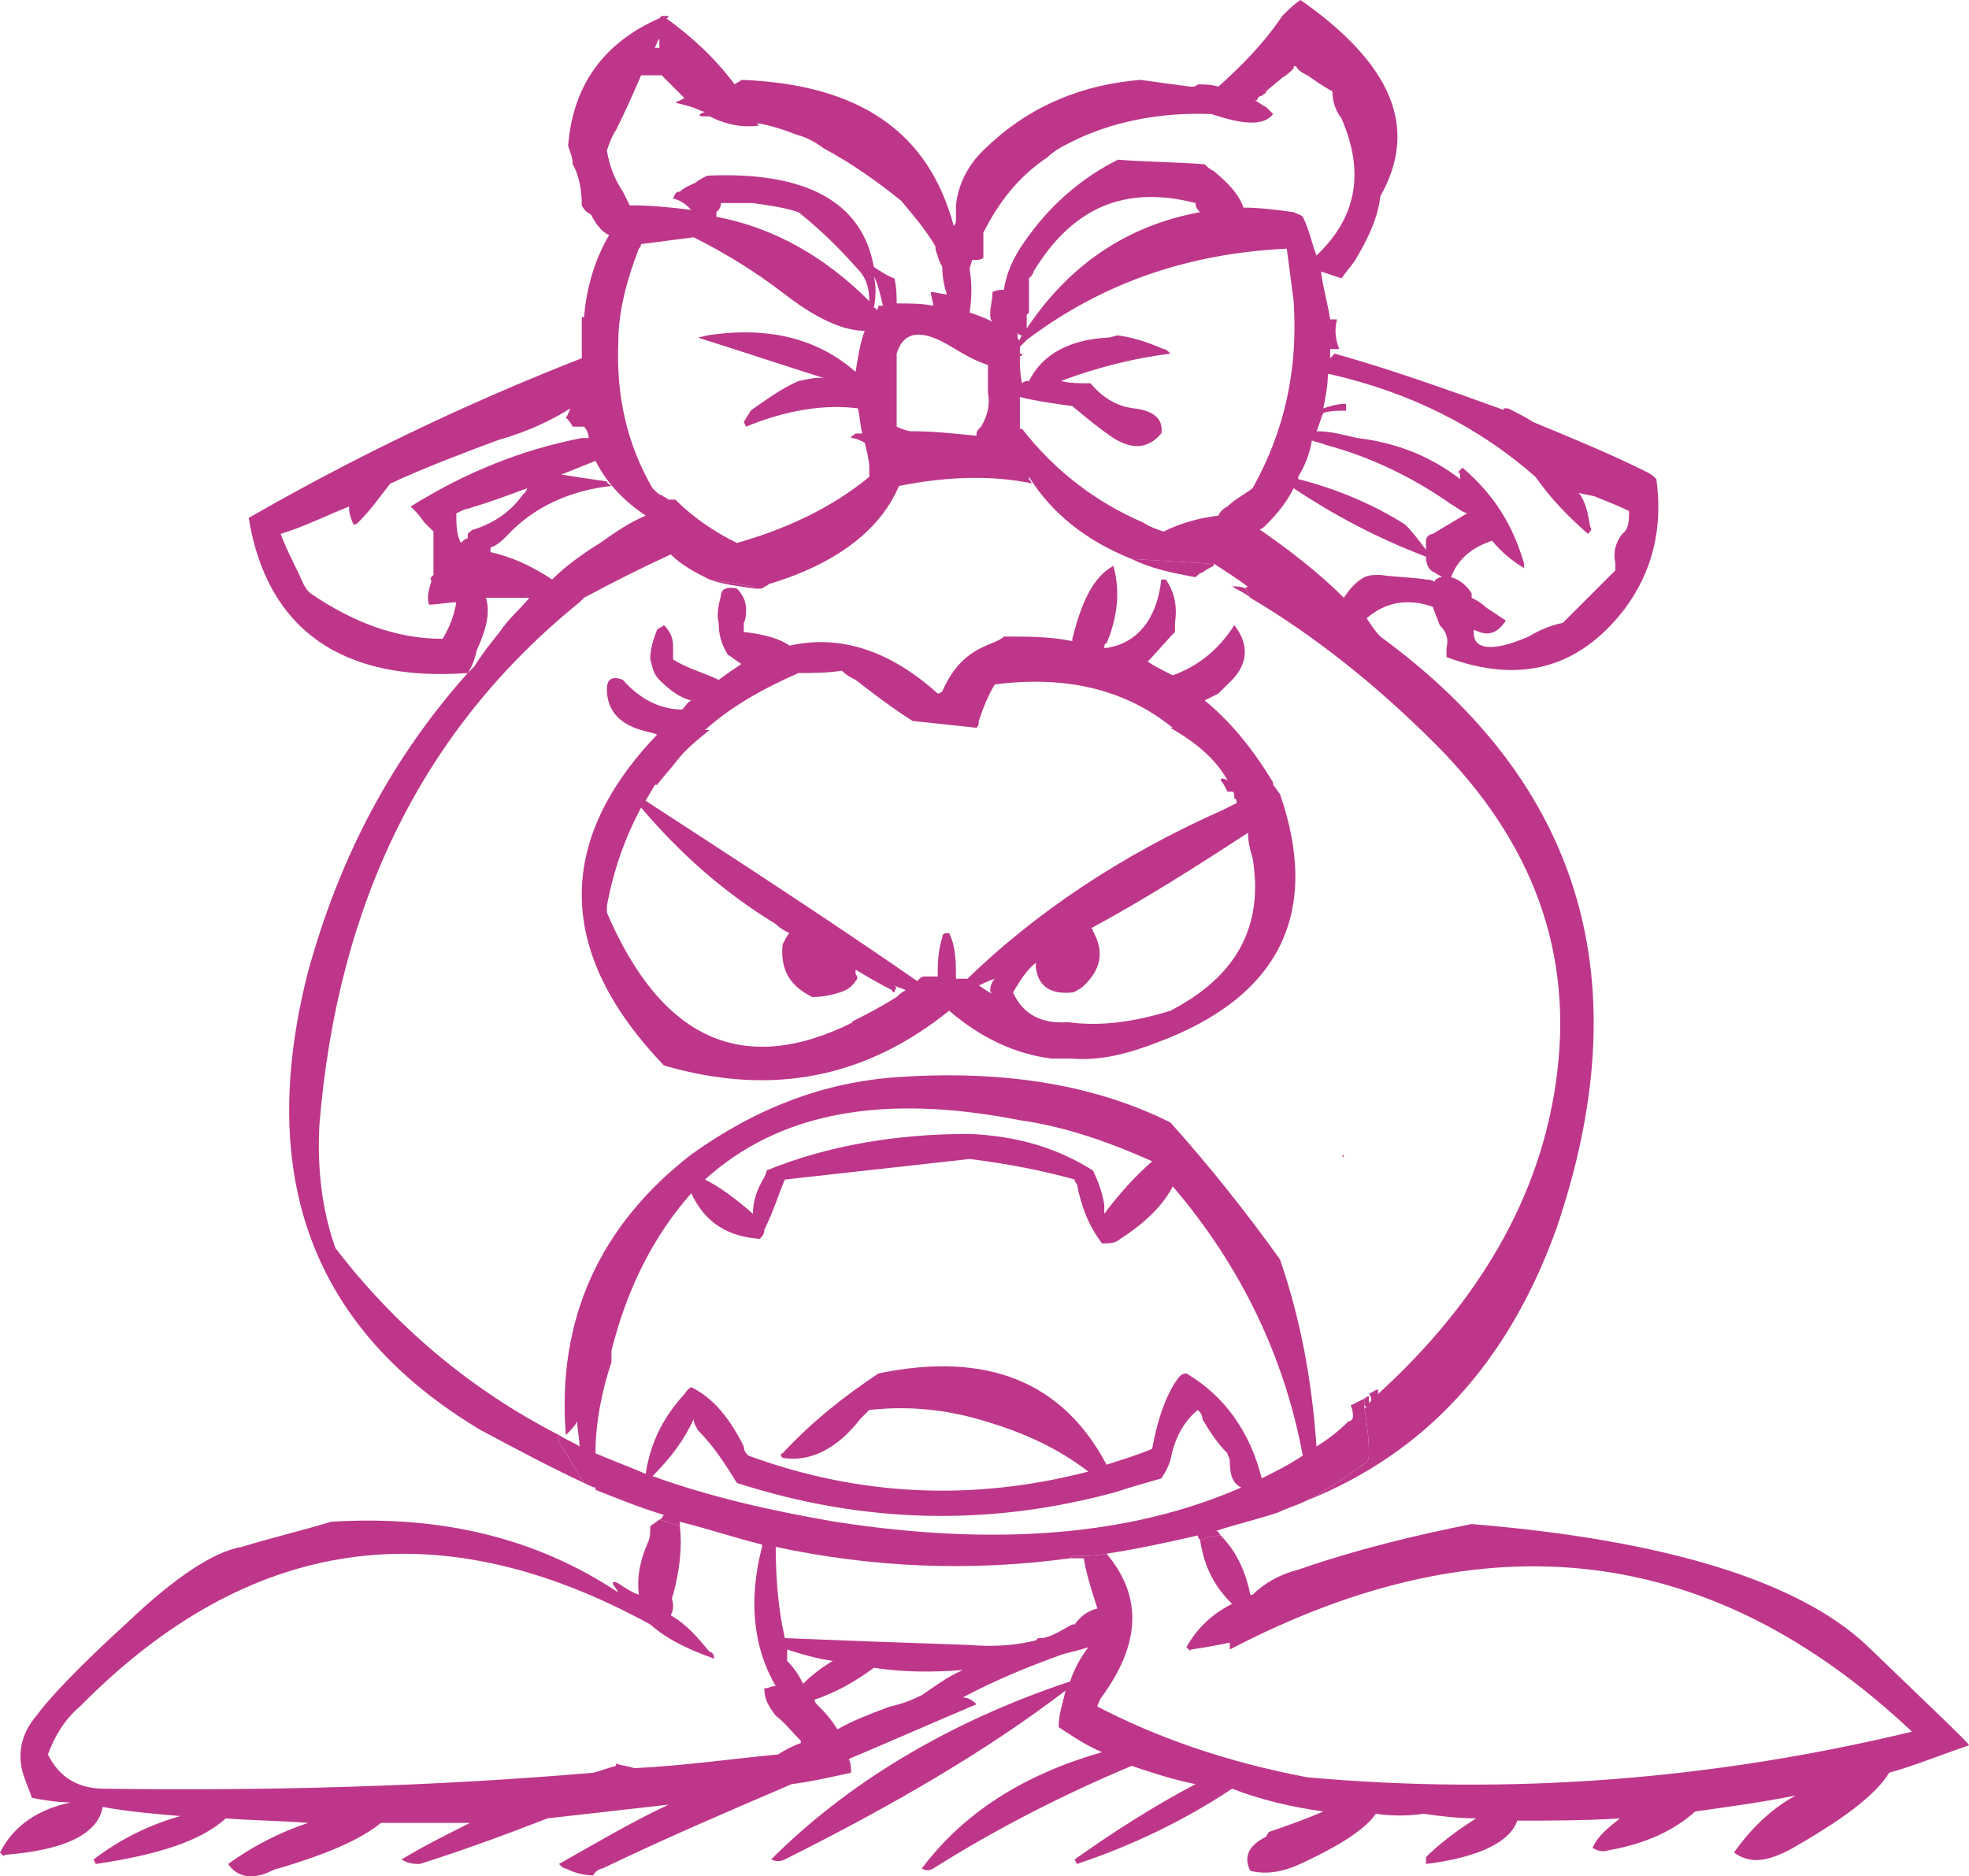 <?xml version="1.0" encoding="iso-8859-1"?>
<!-- Generator: Adobe Illustrator 12.0.1, SVG Export Plug-In . SVG Version: 6.00 Build 51448)  -->
<!DOCTYPE svg PUBLIC "-//W3C//DTD SVG 1.1//EN" "http://www.w3.org/Graphics/SVG/1.1/DTD/svg11.dtd">
<svg  version="1.1" id="Layer_1" xmlns="http://www.w3.org/2000/svg" xmlns:xlink="http://www.w3.org/1999/xlink" width="86.3" height="82.24" viewBox="0 0 86.3 82.24"
	 style="overflow:visible;enable-background:new 0 0 86.3 82.24;" xml:space="preserve">
<g>
	<path style="fill:#BE3689;" d="M78.4,81.1c2.3-1.3,3.8-2.4,4.4-3.4c1.1-0.3,2.3-0.8,3.5-1.2c0-0.1-1.5-1.5-4.5-4.4
		c-3-2.8-8.8-4.6-17.3-5.3c-2.5,0.5-5,1.1-7.6,2c-0.8,0.2-1.5,0.6-2,1.1c0,0,0,0-0.1,0c-0.2-1-0.6-1.9-1.3-2.6
		c-0.3,0-0.6,0.1-0.9,0.2c0.2,1.3,0.7,2.1,1.4,2.8c-0.8,0.4-1.5,1-2,1.9c0.1,0.1,0.2,0.2,0.2,0.1c0.7-0.1,1.2-0.2,1.7-0.3
		c0,0.1,0,0.2,0,0.3c11.3-5.9,21.2-4.6,29.9,3.6c-8.7,2.1-17.6,2.8-26.5,2c-3.7-0.7-6.7-1.8-9.2-3.1c0-0.1,0.1-0.2,0.1-0.3
		c1.8-2.4,1.9-4.5,0.3-6.4c-0.5,0.1-1,0.1-1.5,0.1l-0.1,0.1c0.2,0,0.4,0,0.6,0c0.1,0.6,0.3,1.3,0.6,2.2c-0.4,0.1-0.7,0.3-1,0.7
		c0,0,0,0-0.1,0c-0.4,0.2-0.8,0.5-1.3,0.6c-0.1,0-0.1,0-0.2,0c0,0,0,0-0.1,0.1c-0.8,0.2-1.8,0.3-2.9,0.2c-3-0.1-5.7-0.2-8.1-0.3
		c-0.3-1.3-0.4-2.7-0.4-4c-0.2,0-0.4,0-0.6,0c-0.6,2.3-0.4,4.4,0.6,6.1c-0.2,0-0.3,0.1-0.5,0.1c0,0.5,0.2,0.8,0.5,1.2
		c0.4,0.3,0.7,0.7,1.1,1.1c0,0.1,0,0.1,0,0.1c-0.3,0.1-0.7,0.3-1,0.5c-2.1,0.2-4.2,0.5-6.3,0.6c-0.3-0.1-0.5-0.1-0.8-0.2
		c0,0.1,0,0.1,0,0.1c-0.4,0.1-0.6,0.2-1,0.3c-7,0.6-14.2,0.8-21.4,0.7c-1.2,0-2-0.5-2.5-1.5c0.3-0.8,0.7-1.5,1.4-2.1
		c7.4-7.5,15.7-8.7,25-3.6c0.8,0.7,1.7,1.1,2.8,1.5c0-0.2-0.1-0.3-0.2-0.3c-0.5-0.6-1-1.2-1.7-1.6c0.1-0.2,0.1-0.3,0.1-0.5
		c0-0.1-0.1-0.2,0-0.4c0.3-1.1,0.4-2.1,0.3-3c-0.3-0.1-0.6-0.2-0.9-0.3c-0.1,0.1-0.3,0.2-0.4,0.3c0,0.3,0,0.5-0.1,0.7
		c-0.3,0.7-0.5,1.4-0.4,2.3c-0.3-0.1-0.6-0.3-0.9-0.5c-0.2-0.1-0.3-0.1-0.2,0.1c0,0,0.1,0.1,0.2,0.3c-3.6-2.4-7.8-3.4-12.6-3.1
		c-1.3,0.4-2.6,0.7-3.9,1.1c-1.2,0.2-2.9,1.3-5,3.3c-2.2,2-3.5,3.4-4,4.1C0.9,76,0.7,77,1.1,78c0.1,0.3,0.2,0.5,0.3,0.8
		C1.9,78.9,2.5,79,3.1,79c-1.4,0.3-2.5,1-3.1,2.2c0.1,0.1,0.2,0.2,0.2,0.1c2.6-0.2,4.1-0.9,4.3-2.1c1.1,0.2,2.2,0.3,3.4,0.4
		c-1.4,0.4-2.6,1-3.8,1.9c0.1,0.2,0.1,0.2,0.1,0.2c2.7-0.4,4.6-1,5.7-2c1.2,0.1,2.4,0.1,3.6,0.2c-1.2,0.4-2.4,1-3.5,1.8
		c0.4,0.6,1.1,0.7,1.9,0.3c0,0,0.2-0.1,0.3-0.1c2-0.6,3.5-1.2,4.5-2c1.3,0,2.6,0,3.9,0c-1,0.5-2,1-3,1.6c0.3,0.2,0.6,0.2,0.8,0.2
		c1.9-0.6,3.8-1.3,5.6-2c1.8-0.2,3.5-0.4,5.3-0.6c-1.7,0.8-3.2,1.7-4.8,2.6c0.1,0.1,0.2,0.2,0.3,0.2c0.4,0.2,0.8,0.3,1.2,0.3
		c0.1-0.2,0.3-0.3,0.4-0.3c2.7-1.3,5.5-2.5,8.3-3.7c0.8-0.1,1.7-0.3,2.6-0.5c0-0.2,0-0.4-0.1-0.6c1.9-0.8,3.7-1.6,5.6-2.4
		c-0.2-0.2-0.4-0.3-0.6-0.3l0,0c1.5-0.8,3-1.4,4.4-1.9c0.4-0.1,0.8-0.2,1.1-0.3c-0.3,0.4-0.6,0.9-0.8,1.5c-5.4,1.8-9.8,4.5-13.1,7.8
		c0.2,0.1,0.4,0.1,0.6,0c4.8-2.4,8.9-4.8,12.3-7.4c-0.1,0.5-0.3,1-0.3,1.6c0.6,0.4,1.2,0.8,1.9,1.1c-3.5,1-6.1,2.7-7.9,5.1
		c0.2,0.1,0.3,0.1,0.5,0c2.7-1.7,5.6-3.2,8.7-4.5c0.9,0.3,1.8,0.6,2.8,0.8c-1.9,1-3.6,2.1-5.3,3.3l0.1,0.2c2.4-0.8,4.7-1.9,6.8-3.3
		c1.3,0.5,2.6,0.8,4,1c-0.7,0.3-1.5,0.6-2.4,0.9c0,0.1-0.1,0.1-0.1,0.2c-0.8,0.4-1,0.9-0.7,1.5c0.8,0.2,1.6,0,2.4-0.4
		c1.7-0.8,2.7-1.5,3.1-2.1c0.7,0.1,1.4,0.1,2.1,0c0.7,0.1,1.5,0.2,2.3,0.2c-0.8,0.5-1.6,1.1-2.2,1.7v0.3c2.4-0.3,3.7-1,4-1.9
		c1.5,0,3,0,4.5-0.1c-0.5,0.4-1,0.8-1.2,1.3c0.2,0.1,0.4,0.2,0.7,0.1c1.7-0.3,2.9-0.9,3.8-1.7c1.4-0.2,2.9-0.4,4.4-0.7
		c-1.1,0.6-2,1.5-2.7,2.5C76.7,81.7,77.4,81.6,78.4,81.1z M34.5,72.8c0-0.1,0-0.2,0-0.4c0,0,0,0,0-0.1c0.6,0.2,1.3,0.4,2,0.5
		c-0.5,0.3-0.9,0.6-1.3,1C35,73.4,34.8,73.1,34.5,72.8z M42.2,73.2c-0.7,0.3-1.2,0.7-1.8,1.1c-0.4,0.2-0.9,0.4-1.4,0.5
		c-0.8,0.3-1.6,0.6-2.3,1c-0.3-0.5-0.6-0.8-0.9-1.1c-0.1-0.1-0.1-0.2-0.1-0.2c0.9-0.3,1.8-0.8,2.6-1.4
		C39.6,73.3,40.9,73.3,42.2,73.2z"/>
	<path style="fill:#BE3689;" d="M57,0c-0.3,0.2-0.5,0.4-0.8,0.7c-0.8,1.2-1.8,2.2-2.8,3.1c-0.3-0.1-0.6-0.1-0.9-0.1l0,0
		c-0.1,0.1-0.2,0.1-0.3,0.1c-0.8-0.1-1.5-0.2-2.2-0.3c-2.5,0.2-4.8,1.1-6.7,2.9C42.5,7.1,42,8,41.9,9c0,0.2,0,0.4,0,0.7
		c0,0,0,0.1-0.1,0.2l0,0c-1.1-4.1-4.1-6.2-9.3-6.4c-0.1,0.1-0.2,0.1-0.3,0.2c-0.9-1.2-1.9-2.1-3-2.9c0.1,0,0.1-0.1,0.1-0.1
		c-0.1,0-0.2,0-0.2,0c-0.1,0-0.1,0-0.1,0l-0.1,0.1c-2.5,1.1-3.8,3-4,5.6c0.1,0.3,0.2,0.5,0.2,0.8c0.3,0.5,0.4,1.2,0.4,1.8
		c0.1,0.2,0.2,0.3,0.4,0.4c0.2,0.4,0.5,0.8,0.8,0.9c-0.6,1-1,2.3-1.1,3.6c-0.1,0-0.1,0-0.1,0c0,0.5,0,1.2,0,1.8
		c-5.1,2-9.9,4.3-14.6,7c0.8,4.9,4.1,7.2,9.6,6.8c0.2-0.3,0.3-0.6,0.4-1c0.4-0.9,0.6-1.6,0.4-2.3c0.7,0,1.3,0,1.9,0
		c-0.4,0.5-0.9,0.9-1.3,1.5l0,0c-0.4,0.5-0.8,1-1.1,1.5c-0.1,0.1-0.2,0.2-0.3,0.3c-3.3,3.7-5.6,8-7,13.1c-2.3,9,0.2,15.7,7.6,20.1
		c1.5,0.8,3,1.6,4.5,2.3l-1.1-1.8v-0.3c-3.9-2-7.2-4.8-9.8-8.2c-0.6-1.7-0.8-3.5-0.7-5.4c0.8-9.8,4.6-17.4,11.4-22.9h0.1
		c0,0,0,0-0.1,0c0.1-0.1,0.2-0.2,0.2-0.2c1.3-0.7,2.5-1.3,3.8-1.9c0.5,0.5,1.1,0.8,1.7,1.1l1.9,0.3l0.1,0.1c0.1,0,0.2,0,0.3,0
		c0.1-0.1,0.2-0.1,0.3-0.2c3-0.9,4.9-2.4,5.7-4.3c2-0.4,4-0.5,5.9-0.1c-0.1,0-0.1-0.1-0.2-0.2v-0.1c1,1.6,2.5,2.8,4.5,3.6l3.4,0.2
		l0.2,0.1c0-0.1,0-0.1,0-0.1c0.6,0.4,1.1,0.7,1.6,1.1c-0.1-0.1-0.2-0.1-0.2,0l0.2,0.4c2.7,1.6,5.4,3.7,8.1,6.4
		c4.3,4.3,6.1,9.2,5.3,14.8c-0.7,5-3.3,9.6-7.8,13.7c0-0.1,0-0.2,0-0.2c-0.1,0-0.2,0.1-0.4,0.2c0.1,0.1,0.1,0.2,0.1,0.3
		c0,0,0,0-0.1,0.1c0-0.2,0-0.3,0-0.3c-0.1,0-0.2,0.1-0.2,0.1c0,0.1,0,0.1,0,0.2c0,0.1,0,0.1,0.1,0.2h-0.1c0.1,0.6,0.2,1.3,0.2,2
		c0,0.1,0,0.3-0.1,0.4c-0.9,0.6-1.7,1.2-2.7,1.7c5.3-2.1,8.9-6.1,11-11.9c3.7-10.8,1.2-19.5-7.7-26c-0.2-0.2-0.4-0.5-0.6-0.8
		c0.8-0.7,1.8-0.9,2.9-0.5c0.1,0.3,0.2,0.5,0.3,0.8c0.3,0.3,0.4,0.6,0.3,1c0,0.2,0,0.3,0,0.4c3.2,1.2,5.8,0.5,7.8-2.1
		c1.2-1.6,1.7-3.5,1.4-5.7c-0.1-0.1-0.2-0.2-0.4-0.3c-1.6-0.8-3.3-1.5-5-2.2c-0.3-0.2-0.7-0.4-1.1-0.6h-0.2c0,0.1,0,0.1,0.1,0.1
		c-2.5-0.9-5-1.8-7.5-2.5c-0.1,0.1-0.1,0.1-0.2,0.2c0-0.2,0-0.3,0-0.4c0.1,0,0.2,0,0.4,0c-0.2-0.5-0.2-0.9-0.1-1.3
		c-0.1,0-0.2,0-0.3,0c-0.1-0.7-0.3-1.3-0.4-2.1c0.3,0.1,0.6,0.2,0.9,0.3c0.2-0.3,0.4-0.5,0.6-0.8c0.6-1,1-1.9,1.1-2.8
		C62.2,5.6,61,2.8,57,0z M56.7,3c0-0.1,0-0.1,0.1-0.1c0.1,0.2,0.3,0.3,0.5,0.4C57.6,3.5,58,3.8,58.4,4c0,0.4,0.1,0.8,0.4,1.2
		c1,2.3,0.7,4.3-1.1,6c-0.2-0.5-0.3-1.1-0.6-1.7c-0.1-0.1-0.2-0.1-0.4-0.2c-0.7-0.1-1.5-0.2-2.2-0.2c-0.2-0.6-0.7-1.1-1.3-1.6
		c-0.2-0.1-0.3-0.2-0.4-0.3C51.5,7.1,50.3,7.1,49,7c-1.6,0.8-3,2-4.1,3.6c-0.5,0.7-0.8,1.4-0.9,2.1c-0.1,0-0.3,0-0.5,0.1
		c0,0.4-0.1,0.6-0.1,1c0,0.1,0,0.2,0.1,0.3c-0.4-0.2-0.7-0.3-1-0.4c0.1-0.7,0.1-1.3,0-1.9c0-0.1,0.1-0.3,0.1-0.4
		c0.2,0,0.4,0,0.5-0.1c0-0.4,0-0.8,0-1.1c0.7-1.4,1.6-2.5,2.8-3.3c0.3-0.3,0.7-0.5,1.1-0.7c1.6-0.8,3.7-1.3,6.1-1.2
		c1.5,0.5,2.3,0.5,2.7,0c-0.1-0.1-0.2-0.2-0.3-0.3c-0.2-0.1-0.3-0.2-0.5-0.3c0.1,0,0.1,0,0.1,0c0-0.1,0.1-0.2,0.2-0.2
		c0.1-0.1,0.2-0.1,0.2-0.2c0.2-0.2,0.5-0.4,0.7-0.6C56.4,3.3,56.6,3.1,56.7,3z M34.9,5.9c0.4,0.1,0.8,0.3,1.2,0.6
		c1.3,0.7,2.4,1.5,3.4,2.3c0.5,0.6,1.1,1.3,1.5,2c0,0.1,0,0.2,0.1,0.4c0,0.1,0.1,0.3,0.2,0.5c0,0.5,0.1,0.9,0.2,1.2
		c-0.2,0-0.5-0.1-0.7-0.1c0,0.2,0.1,0.4,0.1,0.6c-0.5-0.1-1-0.1-1.6-0.1c0-0.3,0-0.7-0.1-1.1c-0.3-0.1-0.6-0.3-0.9-0.5
		c-0.5-2.8-2.9-4.2-7.3-4l0,0c-0.2,0.1-0.4,0.2-0.5,0.3c-0.2,0.1-0.5,0.2-0.7,0.4c-0.2,0-0.2,0.1-0.3,0.3c0.4,0.1,0.6,0.3,0.8,0.5
		C29.5,9.1,28.6,9,27.6,9c-0.1-0.2-0.2-0.4-0.3-0.6c-0.4-0.6-0.6-1.2-0.7-1.8C26.7,6.3,26.8,6,27,5.7c0.4-0.8,0.8-1.7,1.1-2.4
		c0.3,0,0.6,0,0.9,0c0.1,0.1,0.2,0.2,0.4,0.4c0.2,0.2,0.4,0.4,0.6,0.6l-0.4,0.2c0.4,0.1,0.8,0.2,1,0.3c0,0,0.2,0.1,0.3,0.1
		c-0.3,0.1-0.3,0.2-0.1,0.2c0.1,0,0.2,0,0.3,0c0.8,0.4,1.5,0.5,2.2,0.4c-0.1,0-0.1-0.1-0.1-0.1C33.8,5.5,34.4,5.7,34.9,5.9z
		 M52.4,8.9c0,0.2,0.1,0.3,0.2,0.4c-3.3,0.6-5.8,2.4-7.6,5.1c0-0.2,0-0.4,0-0.6l0.1-0.1c0-0.4,0-0.8,0-1.2c0-0.1,0-0.2,0-0.3
		c0.1-0.1,0.2-0.2,0.2-0.3C47,9.1,49.3,8.1,52.4,8.9z M51.3,15.5c-0.1-0.1-0.2-0.2-0.3-0.2c-0.7-0.3-1.3-0.5-2-0.6
		c-0.1,0-0.3,0.1-0.5,0.1c-1.6,0.1-2.8,0.7-3.4,1.9c0,0,0,0-0.1,0c0,0-0.1,0-0.2,0.1c-0.1-0.4-0.1-0.8-0.1-1.2c0.1,0,0.1,0,0.1-0.1
		c-0.1,0-0.1,0-0.1,0c0-0.1,0-0.2,0-0.3c0.1-0.1,0.2-0.2,0.3-0.3c3.3-2.5,7.1-3.8,11.4-4c0.1,0.8,0.2,1.5,0.3,2.3
		c0.2,3-0.4,5.7-1.8,8.2c-0.4,0.3-0.8,0.5-1.1,0.8c-0.2,0.1-0.3,0.2-0.4,0.4c-0.8,0.1-1.6,0.3-2.4,0.7c-0.3-0.1-0.6-0.2-0.9-0.4
		c-2.1-0.9-3.9-2.3-5.3-4.1c-0.1,0-0.1,0-0.1,0c0-0.5,0-0.9,0-1.4c0.8,0.2,1.6,0.3,2.3,0.4c0.6,0.5,1.2,1,1.8,1.4
		c0.8,0.5,1.5,0.5,2.1-0.2c0.1-0.6-0.3-1-1.2-1.1c-0.8-0.1-1.4-0.5-1.9-1.1c-0.5,0-0.9,0-1.3-0.1C48.1,16.1,49.7,15.7,51.3,15.5z
		 M44.6,14.6c0.1,0.1,0.1,0.1,0.2,0.1c-0.1,0.1-0.1,0.2-0.1,0.2c-0.1,0-0.1-0.1-0.1-0.1C44.6,14.7,44.6,14.7,44.6,14.6z M39.3,15.9
		c0-0.1,0-0.2,0-0.4c0.3-1,1.1-1.1,2.4-0.3c0.5,0.3,1,0.6,1.6,0.8c0,0.4,0,0.8,0,1.2c0.1,0.5,0,1-0.3,1.5c-0.1,0.1-0.2,0.2-0.2,0.3
		v0.1c-1-0.1-1.9-0.2-2.9-0.2c-0.1,0-0.4-0.1-0.6-0.2v-0.2c0-0.3,0-0.7,0-1.1C39.3,16.9,39.3,16.4,39.3,15.9z M38.3,13.5
		c0.1-0.5,0.1-1,0-1.4c0.2,0.4,0.3,0.9,0.4,1.3c0,0-0.1,0-0.2,0c0,0.1,0,0.1-0.1,0.2C38.4,13.5,38.4,13.5,38.3,13.5z M37.6,11.8
		c0.4,0.4,0.5,0.9,0.5,1.4c-1.9-1.9-4.1-3.2-6.7-3.7c0-0.1,0-0.1,0-0.2c0.1-0.1,0.2-0.2,0.2-0.4c0.5,0,0.9,0,1.4,0
		c0.7,0.1,1.4,0.2,2,0.4C36,10.1,36.8,10.9,37.6,11.8z M36.2,16.6c-0.3-0.1-0.7,0-1.2,0.1c-0.7,0.3-1.4,0.8-2.1,1.3
		c-0.1,0.2-0.2,0.3-0.3,0.5l0.1,0.2c1.7-0.7,3.4-1,4.9-0.8c0.1,0.4,0.1,0.8,0.2,1.1c-0.1,0-0.2,0-0.3,0c-0.1,0.1-0.2,0.1-0.2,0.2
		c0.2,0,0.4,0.1,0.6,0.2c0.1,0.4,0.2,0.8,0.2,1.1c0,0.2,0,0.3,0,0.4c-1.7,1.4-3.7,2.3-5.8,2.9c-1-0.5-1.9-1.1-2.7-1.9
		c-0.1,0-0.2,0-0.3,0c-0.1-0.1-0.2-0.1-0.3-0.2c-0.1,0-0.2-0.1-0.4-0.3c-1.1-1.9-1.6-4-1.5-6.4c0-1.4,0.4-2.8,0.9-4.1
		c0.1-0.1,0.1-0.2,0.1-0.2c0.8-0.1,1.5-0.2,2.3-0.3c1.4,0.7,2.7,1.5,4,2.5c1.3,1,2.5,1.6,3.5,1.6c-0.2,0.5-0.3,1.2-0.4,1.8
		c-1.7-1.5-3.9-2-6.5-1.6l-0.4,0.1C32.5,15.4,34.3,16,36.2,16.6z M70,21.8c0.5,0.2,1,0.4,1.4,0.6c0,0.4,0,0.8-0.3,1
		c-0.3,0.4-0.4,0.8-0.3,1.3c0,0.1,0,0.2,0,0.3c-0.3,0.3-0.5,0.5-0.8,0.8c-0.4,0.4-0.8,0.8-1.1,1.1c-0.2,0.2-0.3,0.3-0.4,0.4
		c-0.5,0.1-1,0.3-1.5,0.6c-1.6,0.7-2.5,0.6-2.4-0.3c0.6,0.3,1,0.2,1.4-0.4c-0.3-0.2-0.6-0.4-0.9-0.6c-0.2-0.2-0.4-0.3-0.6-0.4
		c0-0.1,0-0.1,0-0.2c-0.2-0.3-0.5-0.6-0.9-0.7l0,0c0.3-0.8,0.9-1.3,1.8-1.6c0.4,0.5,0.9,0.9,1.4,1.2c0-0.1,0-0.2,0-0.2
		c-0.5-1.7-1.3-3-2.7-4.2l-0.2,0.2c0.1,0,0.1,0.1,0.1,0.3c-1.3-1-2.8-1.6-4.5-1.8c-0.5-0.1-1.1-0.3-1.8-0.3c0.1-0.2,0.2-0.6,0.3-0.8
		c0.3-0.1,0.7-0.1,1-0.1c0-0.1,0-0.2,0-0.3c-0.4,0-0.7,0.1-1,0.2c0.1-0.5,0.2-1,0.2-1.5c0.1,0,0.1,0,0.1,0c3.5,0.8,6.5,2.3,9,4.5
		c0.7,1,1.5,1.8,2.3,2.5c0.1-0.1,0.2-0.2,0.1-0.3c-0.1-0.6-0.2-1.1-0.5-1.5C69.5,21.7,69.8,21.7,70,21.8z M57.5,19.3
		c0.2,0.1,0.4,0.1,0.6,0.2c1.9,0.5,3.8,1.4,5.5,2.6c0.2,0.1,0.4,0.3,0.7,0.4c-0.5,0.3-1,0.6-1.5,0.9c-0.1,0-0.3,0.1-0.3,0.3
		c0,0.1,0,0.2,0,0.3v0.1c-0.3-0.4-0.6-0.8-0.9-1.1c-1.4-0.9-3.1-1.6-4.7-2c0-0.1,0-0.1,0-0.1C57.2,20.4,57.4,19.9,57.5,19.3z
		 M55.2,23.2c0.1,0,0.2-0.1,0.3-0.2c0.5-0.5,0.9-1,1.2-1.6c1.8,1.2,3.7,2.2,5.8,3c0,0.3,0.1,0.6,0.4,0.7c0.1,0.1,0.2,0.1,0.3,0.2
		c-0.2,0-0.2,0.1-0.3,0.1v0.1c-0.2-0.1-0.3-0.1-0.4-0.1c-0.6-0.1-1.3-0.1-2-0.2c-0.3,0-0.5,0-0.7,0.1c-0.4,0.2-0.7,0.6-0.9,0.9
		C57.8,25.1,56.5,24.1,55.2,23.2z M28.9,1.7c0,0.2,0,0.3,0,0.4c0,0-0.1,0-0.2,0C28.8,1.9,28.8,1.8,28.9,1.7z M13.3,25.6
		c-0.3-0.7-0.7-1.4-1-2.2c1-0.3,2-0.8,3-1.2c0,0,0,0,0,0.1l0,0c0,0.2,0.1,0.5,0.2,0.7c0.1,0,0.2-0.1,0.2-0.1c0.6-0.6,1-1.2,1.4-1.7
		c1.5-0.7,3.1-1.3,4.7-1.9c1.4-0.4,2.4-0.9,3.2-1.4c-0.1,0.2-0.1,0.3-0.2,0.4c0.1,0.1,0.2,0.2,0.3,0.4c0.2,0,0.4,0,0.5,0
		c0.1,0.1,0.2,0.3,0.2,0.5c-0.1,0-0.2,0-0.3,0c-2.6,0.5-5.1,1.5-7.5,3c0.2,0.2,0.4,0.4,0.6,0.7c0.1,0.1,0.3,0.3,0.4,0.4
		c0,0.4,0,0.8,0,1.1c0,0.3,0,0.5,0,0.8l0,0c-0.1,0.1-0.2,0.2-0.1,0.2v0.1c-0.1,0.3-0.2,0.7-0.1,1c0.4,0,0.8-0.1,1.2-0.1
		c-0.1,0.6-0.3,1.1-0.6,1.6c-2,0-3.9-0.7-5.8-2C13.5,25.9,13.4,25.8,13.3,25.6z M26.8,21.3c-0.1-0.1-0.2-0.1-0.2-0.2
		c-0.7-0.1-1.4-0.2-2-0.3c0.5-0.2,1-0.4,1.5-0.6c0.5,1,1.3,1.8,2.2,2.4c-0.7,0.3-1.3,0.7-2,1.2c-0.8,0.5-1.5,1-2.1,1.6
		c-0.9-0.6-1.8-1-2.7-1.2c0-0.1,0-0.1,0-0.2c0.3-0.1,0.5-0.3,0.7-0.5C23.4,22.2,25,21.5,26.8,21.3z M20,22.5
		c0.2-0.1,0.4-0.2,0.5-0.2c1-0.3,1.8-0.6,2.6-0.9c0,0.1-0.1,0.2-0.2,0.3c-0.5,0.7-1.2,1.2-2.1,1.5c-0.1,0-0.2,0.1-0.3,0.2
		c0,0,0,0,0,0.1c0,0,0,0,0,0.1c-0.1,0-0.2,0.1-0.3,0.2C20,23.4,20,23,20,22.5z"/>
	<path style="fill:#BE3689;" d="M58.9,50.6c-0.1,0.1-0.1,0.1,0,0.1l0,0V50.6z"/>
	<g>
		<path style="fill:#BE3689;" d="M44,27.9c-0.2,0.2-0.6,0.3-1,0.5c-0.8,0.4-1.3,1-1.7,1.9c0,0-0.1,0.1-0.2,0.1
			c-2.1-1.9-4.3-2.6-6.5-2.1c-0.4-0.3-1.1-0.5-2-0.6c0-0.2,0-0.3,0-0.4c0.1-0.2,0.1-0.4,0.1-0.6c0-0.4-0.2-0.7-0.4-0.9
			c-0.4-0.1-0.7,0-0.7,0.3c-0.1,0.4-0.2,0.8-0.1,1.2c0,0.5,0.1,0.9,0.4,1.4c0.2,0.1,0.4,0.3,0.6,0.4c-0.3,0.2-0.6,0.4-1,0.7
			c-0.6-0.3-1.4-0.5-2-0.9c0-0.1,0-0.2,0-0.4c0,0,0-0.1,0-0.2c0-0.3-0.1-0.6-0.4-0.9c-0.1,0.1-0.2,0.1-0.3,0.2
			c-0.2,0.5-0.3,0.9-0.3,1.3c0.1,0.3,0.1,0.6,0.4,0.9c0.4,0.4,0.9,0.8,1.4,0.9c-0.2,0.1-0.2,0.2-0.4,0.4c-1,0-1.9-0.5-2.6-1.3
			c-0.5-0.2-0.7,0-0.7,0.4c0,0.9,0.5,1.5,1.5,1.8c0.3,0.1,0.5,0.1,0.7,0.2c-4.5,4.7-4.4,9.6,0.3,14.5c4.8,1.4,8.9,0.5,12.5-2.4
			c1.4,1.2,2.9,1.9,4.5,2.1c0.3,0,0.6,0,0.9,0c1.2,0.1,2.4-0.2,3.7-0.7c5.4-2,7.2-5.7,5.4-10.9c-0.1-0.1-0.2-0.3-0.3-0.4
			c0-0.1,0-0.1,0-0.1c-0.9-1.5-1.9-2.7-3-3.6c0.2-0.1,0.4-0.2,0.6-0.3c0.1-0.1,0.2-0.2,0.4-0.4c0.9-0.8,1-1.7,0.3-2.6l0,0
			c-0.7,1.1-1.6,1.8-2.7,2.2c-0.4-0.2-0.8-0.4-1.1-0.6c0.4-0.4,0.8-0.9,1.2-1.3c0-0.2,0-0.3,0-0.4c0.1-0.7,0-1.3-0.4-1.9h-0.2
			c-0.2,1.8-1.1,2.8-2.4,3c-0.1,0-0.1,0-0.1,0c0-0.1,0-0.2,0.1-0.2c0.5-1.2,0.6-2.3,0.3-3.4c-0.9,0.5-1.4,1.6-1.8,3.2c0,0,0,0,0,0.1
			C46,27.9,45.1,27.9,44,27.9z M42.9,31.6c0.2-0.6,0.4-1.1,0.7-1.6c3.1-0.4,5.7,0.2,7.8,1.9h-0.1c1.2,0.7,2,1.4,2.5,2.3
			c-0.2-0.1-0.3-0.1-0.3,0c0.1,0.1,0.2,0.3,0.3,0.5c0.1,0,0.2,0,0.2,0c0.1,0,0.1,0.1,0.1,0.3c0.1,0,0.1,0.1,0.1,0.2
			c-0.2,0.1-0.4,0.2-0.6,0.3c-4.5,2-8.2,4.5-11.2,7.4c-0.1,0-0.3,0-0.5,0c0-0.7,0-1.4-0.3-2c-0.2,0-0.3,0-0.3,0.2
			c-0.2,0.6-0.2,1.2-0.2,1.7c-0.2,0-0.4,0-0.6,0c-0.1,0-0.2,0.1-0.3,0.2c-3.9-2.7-7.9-5.3-11.9-7.9c0.1-0.2,0.3-0.5,0.4-0.7
			c0.1,0,0.1,0,0.1,0c0.3-0.4,0.6-0.7,0.9-1.1c0.4-0.5,0.9-0.9,1.4-1.3c-0.1,0-0.2,0-0.2,0c1.1-1,2.5-1.8,4.1-2.5
			c0.6,0,1.2,0,1.9-0.1c0.2,0.2,0.4,0.3,0.6,0.4c0.9,0.7,1.7,1.3,2.5,1.8c0.9,0.1,1.9,0.2,2.8,0.3C42.9,31.8,42.9,31.7,42.9,31.6z
			 M26.6,40c0-0.1,0-0.2,0-0.3c0.3-1.6,0.8-3,1.5-4.3c1.7,2,3.6,3.7,5.9,5.1l0,0c0.2,0.2,0.4,0.3,0.6,0.4c-0.1,0.1-0.2,0.3-0.3,0.5
			c-0.1,1.1,0.3,1.8,1.3,2.3c0.5,0,0.9-0.1,1.2-0.2c0.3-0.1,0.5-0.2,0.7-0.5c0.1-0.1,0.1-0.2,0-0.3c0-0.1,0-0.1,0-0.2
			c0.5,0.3,1,0.6,1.6,0.9c0,0.1,0.1,0.1,0.1,0.1s0-0.1,0.1-0.2c-0.1-0.1-0.1-0.1-0.1-0.1c0.2,0.1,0.3,0.1,0.5,0.2
			c-0.2,0.1-0.3,0.2-0.4,0.3c-0.8,0.5-1.4,0.8-2,1.1h0.1C32.6,47.2,29,45.6,26.6,40z M54.7,36.5c0,0.4,0.1,0.8,0.2,1.1
			c0.5,3-0.7,5.2-3.6,6.7c-1.6,0.5-3.1,0.7-4.5,0.5c-1.2,0.1-2-0.4-2.4-1.3c0.3-0.5,0.6-1,1-1.3c0,0,0,0.1,0,0.2
			c0.1,0.8,0.6,1.2,1.6,1.1c0.1,0,0.2-0.1,0.4-0.2c0.9-0.8,1-1.6,0.5-2.5l0,0c0-0.1,0-0.1-0.1-0.1C50.2,39.4,52.4,38,54.7,36.5z
			 M42.9,43.2c0.2-0.1,0.4-0.2,0.7-0.3c-0.1,0.1-0.2,0.3-0.2,0.5c0,0.1,0.1,0.2,0.2,0.2C43.3,43.5,43.1,43.3,42.9,43.2z"/>
		<path style="fill:#BE3689;" d="M53.2,24.8L53,24.7l-3.4-0.2c0.8,0.4,1.7,0.6,2.8,0.8c0.1-0.1,0.2-0.2,0.3-0.2
			C52.8,25,53,24.9,53.2,24.8z"/>
		<path style="fill:#BE3689;" d="M54.8,26.2l-0.2-0.4c-0.2-0.1-0.4-0.1-0.6-0.1C54.3,25.9,54.6,26,54.8,26.2z"/>
		<path style="fill:#BE3689;" d="M33.1,25.8L33,25.7l-1.9-0.3C31.6,25.6,32.4,25.7,33.1,25.8z"/>
		<path style="fill:#BE3689;" d="M24.8,62.9c0.2-0.2,0.4-0.4,0.5-0.6c0,0.4,0.1,0.7,0.1,1.1c-0.3-0.2-0.6-0.3-0.9-0.5v0.3l1.1,1.8
			c0.2,0.1,0.4,0.2,0.5,0.2v0.1c1,0.4,2,0.8,3,1.1c-0.1,0.1-0.1,0.2-0.2,0.2c0.3,0.1,0.6,0.2,0.9,0.3c0-0.1,0-0.2,0-0.2
			c1.2,0.3,2.4,0.7,3.6,1c0,0,0,0,0,0.1c0.2,0,0.4,0,0.6,0l0,0c4.2,0.9,8.5,1.1,12.9,0.5l0.1-0.1c0.5,0,1,0,1.5-0.1
			c1.3-0.2,2.7-0.5,4-0.8c0,0,0,0.1,0.1,0.2c0.3-0.1,0.6-0.2,0.9-0.2c0,0-0.1-0.2-0.2-0.2c0.9-0.3,1.8-0.5,2.7-0.8
			c0.4-0.2,0.8-0.3,1.2-0.5c1-0.5,1.8-1.1,2.7-1.7C60,64,60,63.8,60,63.7c0-0.7-0.1-1.4-0.2-2c0,0,0,0,0,0.1c0-0.2,0-0.3,0-0.4
			c0,0.1,0,0.1,0,0.1c0-0.1,0-0.1,0-0.2c-0.2,0.1-0.4,0.2-0.6,0.3c0.1,0.2,0.1,0.4,0.1,0.5s-0.1,0.2-0.2,0.2
			c-0.4,0.4-0.9,0.8-1.4,1.1c-0.2-2.9-0.7-5.6-1.6-8.2c-1.5-2.1-3.1-4.1-4.8-6c-3.2-1.6-7.1-2.3-11.8-2c-3.4,0.2-6.4,1.4-9.2,3.4
			C26.3,53.7,24.4,57.8,24.8,62.9z M26.8,59.7c0-0.1,0-0.2,0-0.3c0-0.1,0-0.1,0-0.2c0.7-2.8,1.9-5.1,3.5-6.9c0.6,1.3,1.6,1.9,3,2
			c0.1-0.1,0.2-0.2,0.2-0.4c0.4-0.8,0.6-1.5,0.9-2.2c2.7-0.3,5.4-0.6,8.1-0.9c1.6,0.2,3.2,0.5,4.6,0.9c0,0,0,0.1,0.1,0.2
			c0.2,1,0.5,1.8,1.1,2.6c0.3,0,0.6,0,0.8-0.2c1.1-0.7,1.9-1.5,2.3-2.3c3,3.5,4.9,7.5,5.7,11.8c-0.6,0.4-1.2,0.7-1.8,1
			c-0.5-2-1.6-3.6-3.3-4.6c-0.2,0-0.3,0.1-0.5,0.4c-0.5,0.8-0.8,1.8-1,2.9c-0.7,0.3-1.4,0.5-2,0.7c-1.9-3.6-5.2-5-10-4
			c-1.5,1-2.9,2.1-4.2,3.5c-0.1,0-0.1,0.1,0,0.2c1.2,0.2,2.4-0.4,3.4-1.7c0.1-0.1,0.3-0.3,0.4-0.4c1.8-0.2,3.5,0,5.1,0.5
			c1.7,0.5,3.2,1.2,4.5,2.2c-5,1.3-10,1.1-14.9-0.7c-0.1-0.1-0.2-0.2-0.2-0.4c-0.6-1.2-1.3-2.1-2.3-2.6c-0.2,0.1-0.2,0.2-0.3,0.3
			c-1,1.1-1.5,2.2-1.7,3.5c-0.7-0.3-1.5-0.6-2.2-0.9C26.1,62.3,26.4,60.9,26.8,59.7z M33.6,51.3c0,0.1-0.1,0.3-0.1,0.3
			c-0.3,0.5-0.5,1-0.5,1.6c-0.8-0.7-1.5-1.2-2.1-1.5c3.2-2.9,7.7-3.8,13.8-2.6c2.1,0.3,4,1,5.8,1.8c-0.8,0.7-1.5,1.5-2.1,2.3
			c0-0.1,0-0.3,0-0.4c-0.1-0.6-0.3-1.1-0.5-1.5c-1.6-1-3.3-1.5-5.4-1.6C39.3,49.7,36.3,50.2,33.6,51.3z M30.4,62.2
			c0,0.2,0.1,0.3,0.2,0.5c0.7,0.7,1.2,1.5,1.7,2.3c5.6,1.8,11.1,1.9,16.6,0.4c0.6-0.2,1.3-0.4,2-0.6c0.2-0.3,0.3-0.5,0.4-0.8
			c0.2-1.1,0.7-1.8,1.2-2.2c0.1,0.1,0.2,0.2,0.2,0.4c0.3,0.5,0.6,1,1.1,1.5c0,0.1,0.1,0.2,0.1,0.3c0,0.6,0.1,1,0.5,1.2
			c-4.8,2.1-10.7,2.6-17.8,1.5c-2.9-0.5-5.5-1.1-8-2l0,0C29.4,63.9,30,63.1,30.4,62.2z"/>
	</g>
</g>
</svg>
